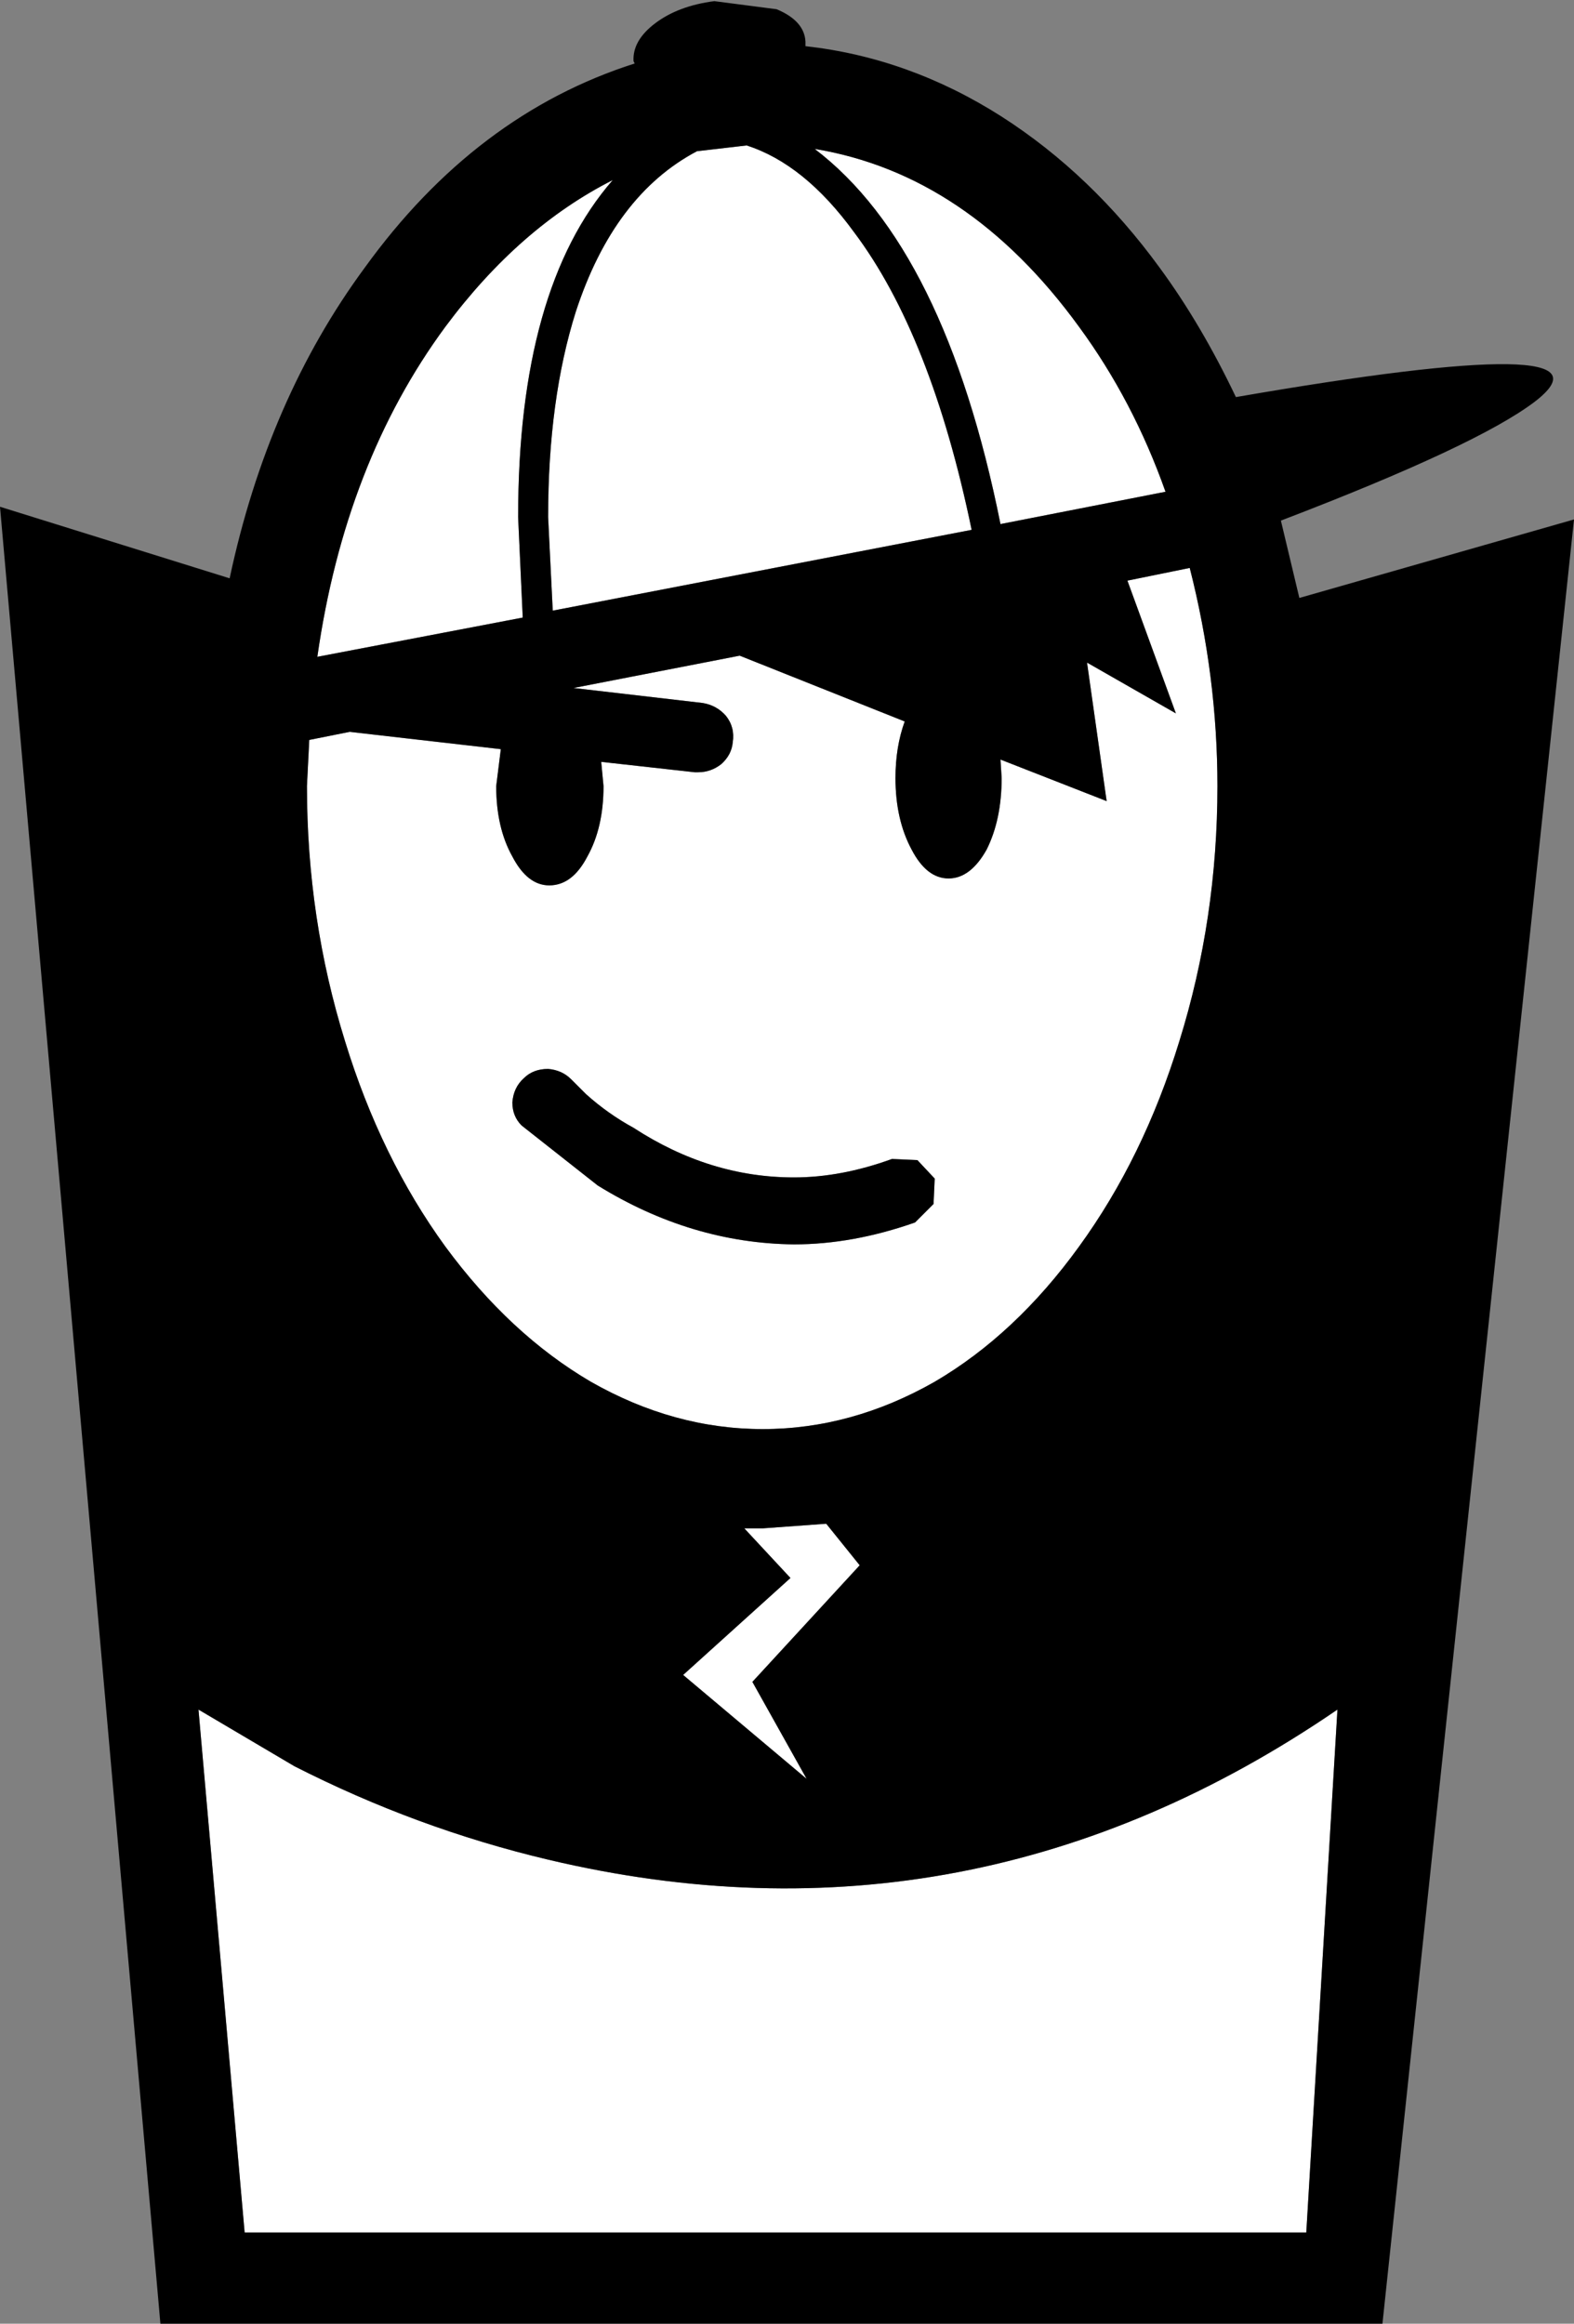 <?xml version="1.0" encoding="UTF-8" standalone="no"?>
<svg xmlns:xlink="http://www.w3.org/1999/xlink" height="100.65px" width="68.2px" xmlns="http://www.w3.org/2000/svg">
  <rect width="100%" height="100%" fill="#808080" stroke="none"/>
  <g transform="matrix(1.0, 0.0, 0.0, 1.0, 34.1, 50.35)">
    <path d="M23.85 23.7 L22.5 46.35 -23.5 46.35 -25.5 23.7 -21.35 26.15 Q-16.05 28.85 -10.35 30.2 8.0 34.55 23.85 23.7" fill="#ffffff" fill-rule="evenodd" stroke="none"/>
    <path d="M-1.85 15.85 L-1.05 15.85 1.7 15.65 3.15 17.45 -1.5 22.5 0.85 26.7 -4.5 22.2 0.15 18.0 -1.85 15.85" fill="#ffffff" fill-rule="evenodd" stroke="none"/>
    <path d="M1.2 -43.9 Q7.85 -42.8 12.65 -36.2 15.0 -33.0 16.4 -29.05 L9.25 -27.65 Q6.85 -39.6 1.2 -43.9" fill="#ffffff" fill-rule="evenodd" stroke="none"/>
    <path d="M-11.65 -27.95 L-11.45 -23.6 -20.35 -21.9 Q-19.15 -30.3 -14.8 -36.2 -11.6 -40.5 -7.55 -42.55 -11.65 -37.85 -11.65 -27.95" fill="#ffffff" fill-rule="evenodd" stroke="none"/>
    <path d="M0.3 0.65 Q-3.35 0.65 -6.65 -1.5 -7.75 -2.1 -8.7 -2.95 L-9.35 -3.6 Q-9.75 -4.0 -10.35 -4.05 -11.0 -4.05 -11.4 -3.65 -11.85 -3.25 -11.9 -2.6 -11.9 -2.0 -11.5 -1.6 L-8.2 1.0 Q-4.15 3.5 0.3 3.55 2.85 3.55 5.55 2.6 L6.35 1.8 6.4 0.7 5.65 -0.1 4.55 -0.15 Q2.35 0.65 0.3 0.65 M13.85 -15.65 L13.0 -21.65 16.85 -19.45 14.75 -25.2 17.45 -25.75 Q18.65 -21.05 18.65 -16.3 18.65 -10.55 17.0 -5.25 15.45 -0.2 12.65 3.65 9.9 7.45 6.4 9.5 2.8 11.55 -1.05 11.55 -4.9 11.55 -8.5 9.5 -12.0 7.45 -14.8 3.65 -17.6 -0.2 -19.15 -5.25 -20.8 -10.55 -20.8 -16.3 L-20.7 -18.3 -18.95 -18.65 -12.4 -17.9 -12.6 -16.3 Q-12.6 -14.5 -11.9 -13.25 -11.25 -12.0 -10.3 -12.0 -9.3 -12.0 -8.65 -13.25 -7.95 -14.5 -7.95 -16.3 L-8.05 -17.35 -4.0 -16.9 -3.85 -16.9 Q-3.3 -16.9 -2.85 -17.25 -2.4 -17.65 -2.35 -18.2 -2.25 -18.85 -2.65 -19.35 -3.05 -19.8 -3.65 -19.9 L-9.25 -20.55 -2.05 -21.95 5.1 -19.1 Q4.7 -18.0 4.7 -16.65 4.7 -14.85 5.4 -13.55 6.05 -12.3 7.0 -12.3 7.95 -12.3 8.65 -13.55 9.3 -14.85 9.3 -16.65 L9.25 -17.45 13.85 -15.65" fill="#ffffff" fill-rule="evenodd" stroke="none"/>
    <path d="M-3.9 -43.8 L-1.75 -44.05 Q0.75 -43.25 2.9 -40.3 6.25 -35.85 8.0 -27.4 L-10.15 -23.9 -10.35 -27.95 Q-10.35 -33.05 -9.15 -36.85 -7.5 -41.9 -3.9 -43.8" fill="#ffffff" fill-rule="evenodd" stroke="none"/>
    <path d="M-11.45 -23.6 L-11.65 -27.95 Q-11.65 -37.85 -7.55 -42.55 -11.6 -40.5 -14.8 -36.2 -19.15 -30.3 -20.35 -21.9 L-11.45 -23.6 M22.5 46.35 L23.85 23.7 Q8.0 34.55 -10.35 30.2 -16.05 28.85 -21.35 26.15 L-25.5 23.7 -23.5 46.35 22.5 46.35 M3.15 17.45 L1.7 15.65 -1.05 15.85 -1.85 15.85 0.15 18.0 -4.5 22.2 0.85 26.7 -1.5 22.5 3.15 17.45 M17.0 -5.25 Q18.65 -10.55 18.65 -16.3 18.65 -21.05 17.45 -25.75 L14.75 -25.2 16.85 -19.45 13.0 -21.65 13.85 -15.65 9.25 -17.45 9.3 -16.65 Q9.3 -14.85 8.65 -13.55 7.95 -12.3 7.0 -12.3 6.05 -12.3 5.4 -13.55 4.7 -14.85 4.7 -16.65 4.7 -18.0 5.1 -19.1 L-2.05 -21.95 -9.25 -20.55 -3.65 -19.9 Q-3.05 -19.8 -2.65 -19.35 -2.25 -18.85 -2.35 -18.2 -2.4 -17.65 -2.85 -17.25 -3.3 -16.9 -3.85 -16.9 L-4.0 -16.9 -8.05 -17.35 -7.95 -16.3 Q-7.95 -14.5 -8.65 -13.25 -9.3 -12.0 -10.3 -12.0 -11.25 -12.0 -11.9 -13.25 -12.6 -14.5 -12.6 -16.3 L-12.4 -17.9 -18.95 -18.65 -20.7 -18.3 -20.8 -16.3 Q-20.8 -10.55 -19.15 -5.25 -17.6 -0.2 -14.8 3.65 -12.0 7.45 -8.5 9.5 -4.9 11.55 -1.05 11.55 2.8 11.55 6.4 9.5 9.9 7.45 12.65 3.65 15.45 -0.2 17.0 -5.25 M12.65 -36.2 Q7.85 -42.8 1.2 -43.9 6.85 -39.6 9.25 -27.65 L16.4 -29.05 Q15.0 -33.0 12.65 -36.2 M-1.75 -44.05 L-3.9 -43.8 Q-7.5 -41.9 -9.15 -36.85 -10.35 -33.05 -10.35 -27.95 L-10.15 -23.9 8.0 -27.4 Q6.25 -35.85 2.9 -40.3 0.75 -43.25 -1.75 -44.05 M-3.15 -50.3 L-0.45 -49.95 Q0.75 -49.45 0.8 -48.55 L0.8 -48.35 Q5.3 -47.85 9.3 -45.3 13.2 -42.8 16.15 -38.75 17.95 -36.3 19.45 -33.15 36.5 -36.1 32.4 -32.95 29.9 -31.05 21.4 -27.8 L22.2 -24.45 34.1 -27.85 25.8 50.3 -27.15 50.3 -34.1 -28.4 -24.15 -25.3 Q-22.5 -33.05 -18.3 -38.75 -13.5 -45.4 -6.6 -47.6 L-6.65 -47.7 Q-6.7 -48.6 -5.7 -49.35 -4.7 -50.1 -3.15 -50.3" fill="#000000" fill-rule="evenodd" stroke="none"/>
    <path d="M-6.65 -1.5 Q-3.35 0.65 0.3 0.65 2.35 0.65 4.55 -0.15 L5.65 -0.1 6.4 0.7 6.35 1.8 5.55 2.6 Q2.85 3.55 0.3 3.55 -4.15 3.5 -8.2 1.0 L-11.5 -1.6 Q-11.9 -2.0 -11.9 -2.6 -11.85 -3.25 -11.4 -3.65 -11.0 -4.05 -10.35 -4.05 -9.75 -4.0 -9.35 -3.6 L-8.7 -2.95 Q-7.75 -2.1 -6.65 -1.5" fill="#000000" fill-rule="evenodd" stroke="none"/>
  </g>
</svg>
